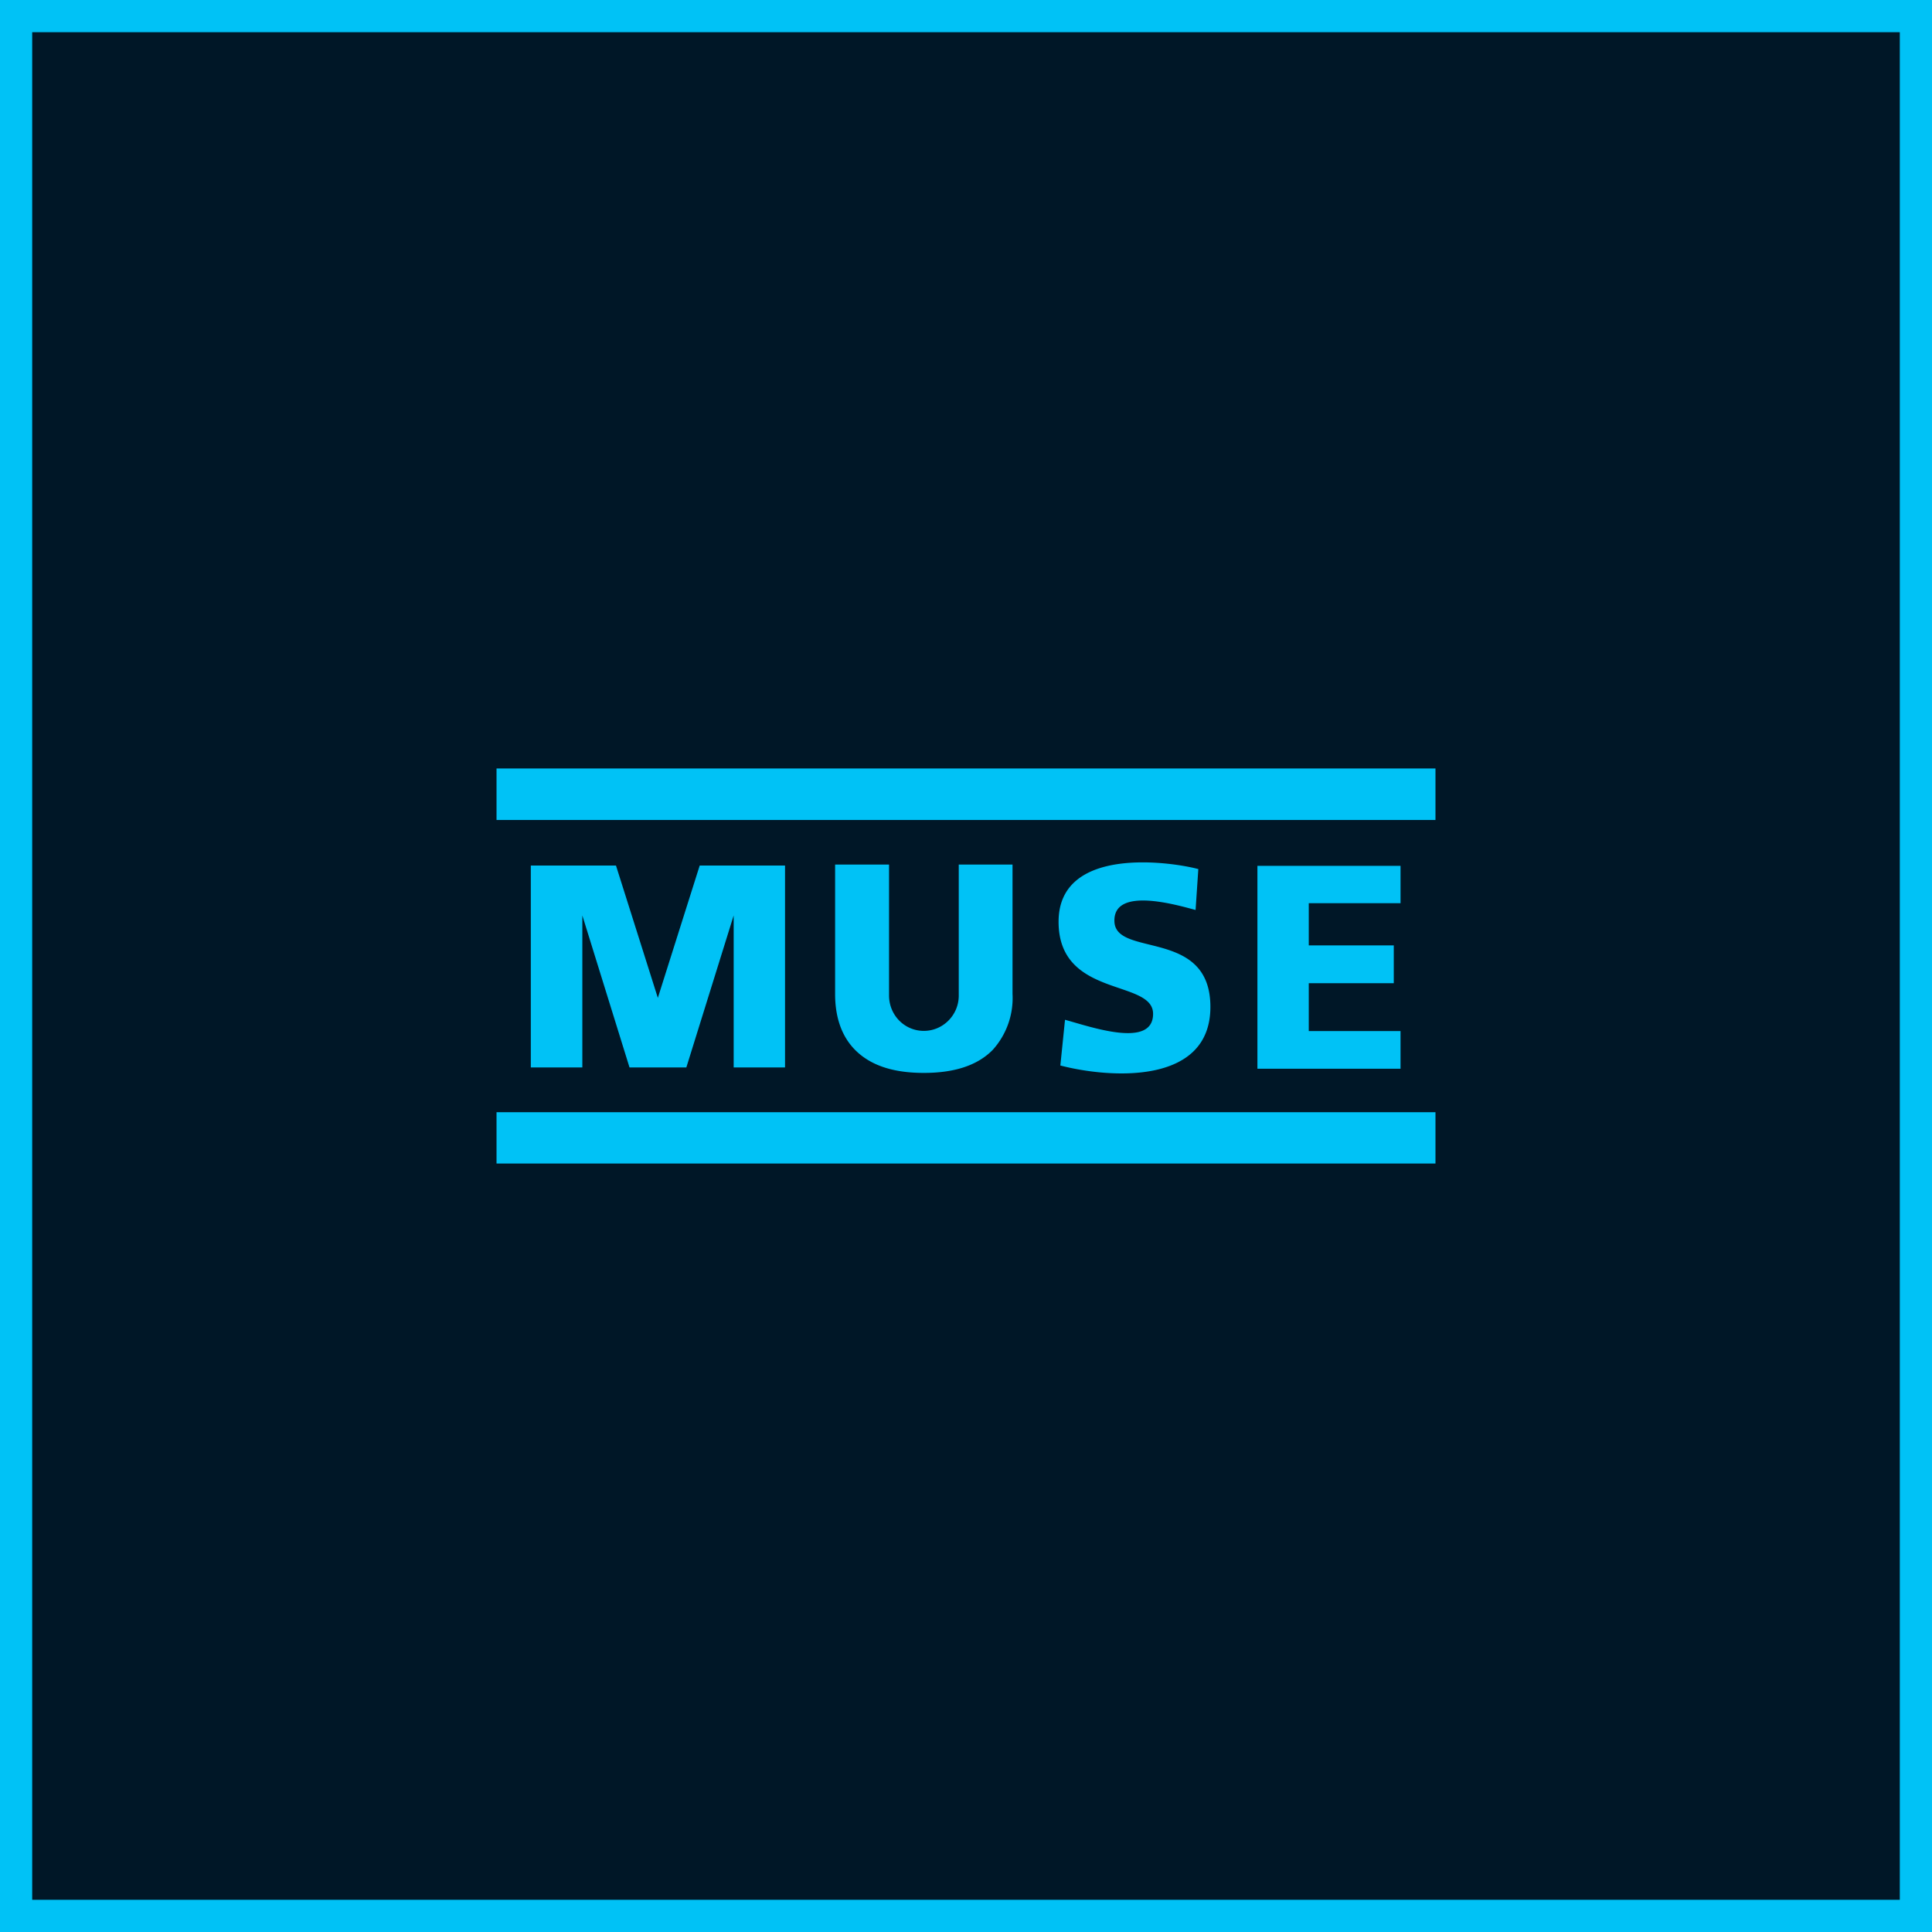 <svg xmlns="http://www.w3.org/2000/svg" xmlns:xlink="http://www.w3.org/1999/xlink" viewBox="0 0 1200 1200" width="1200" height="1200">
    <title>Muse logo</title>
    <path fill="#001727" stroke="#00c2f6" stroke-miterlimit="10" stroke-width="20" d="M10 10h1180v1180H10V10z"/>
    <path fill="#00c2f6" d="M308.4 477.3h583.2v32H308.4v-32Zm0 213.5h583.2v31.9H308.4v-32Zm21.3-153.2V663h32v-94.4L391 663h35.3l29.4-94.4V663h31.9V537.6h-53l-26 82.2-26-82.2h-53Zm189-.6v80.4c0 11.3 2.5 24.7 12.4 34.7 10 10.1 24.6 14.3 42.7 14.3s32.9-4.2 42.8-14.3a48 48 0 0 0 12.3-34.7V537h-33.4v81.4c0 12-9.7 21.9-21.7 21.9s-21.6-9.8-21.6-22V537h-33.4Zm262.3.8v126h88.9v-23.4h-57v-29.7h52.8v-23.5h-52.8V561h57v-23.2h-89Zm-123.5 34.7c0 47.6 58.7 35.5 58.7 57.2s-38.3 8.2-54.7 3.7l-2.9 28.4c30 7.8 93.2 12.6 93.2-36.4s-58.6-30.6-59.6-52.9c-1-22.3 39.4-10.2 50.4-7.3l1.7-25.4c-16.2-4.4-86.8-15-86.8 32.7Z"/>
</svg>